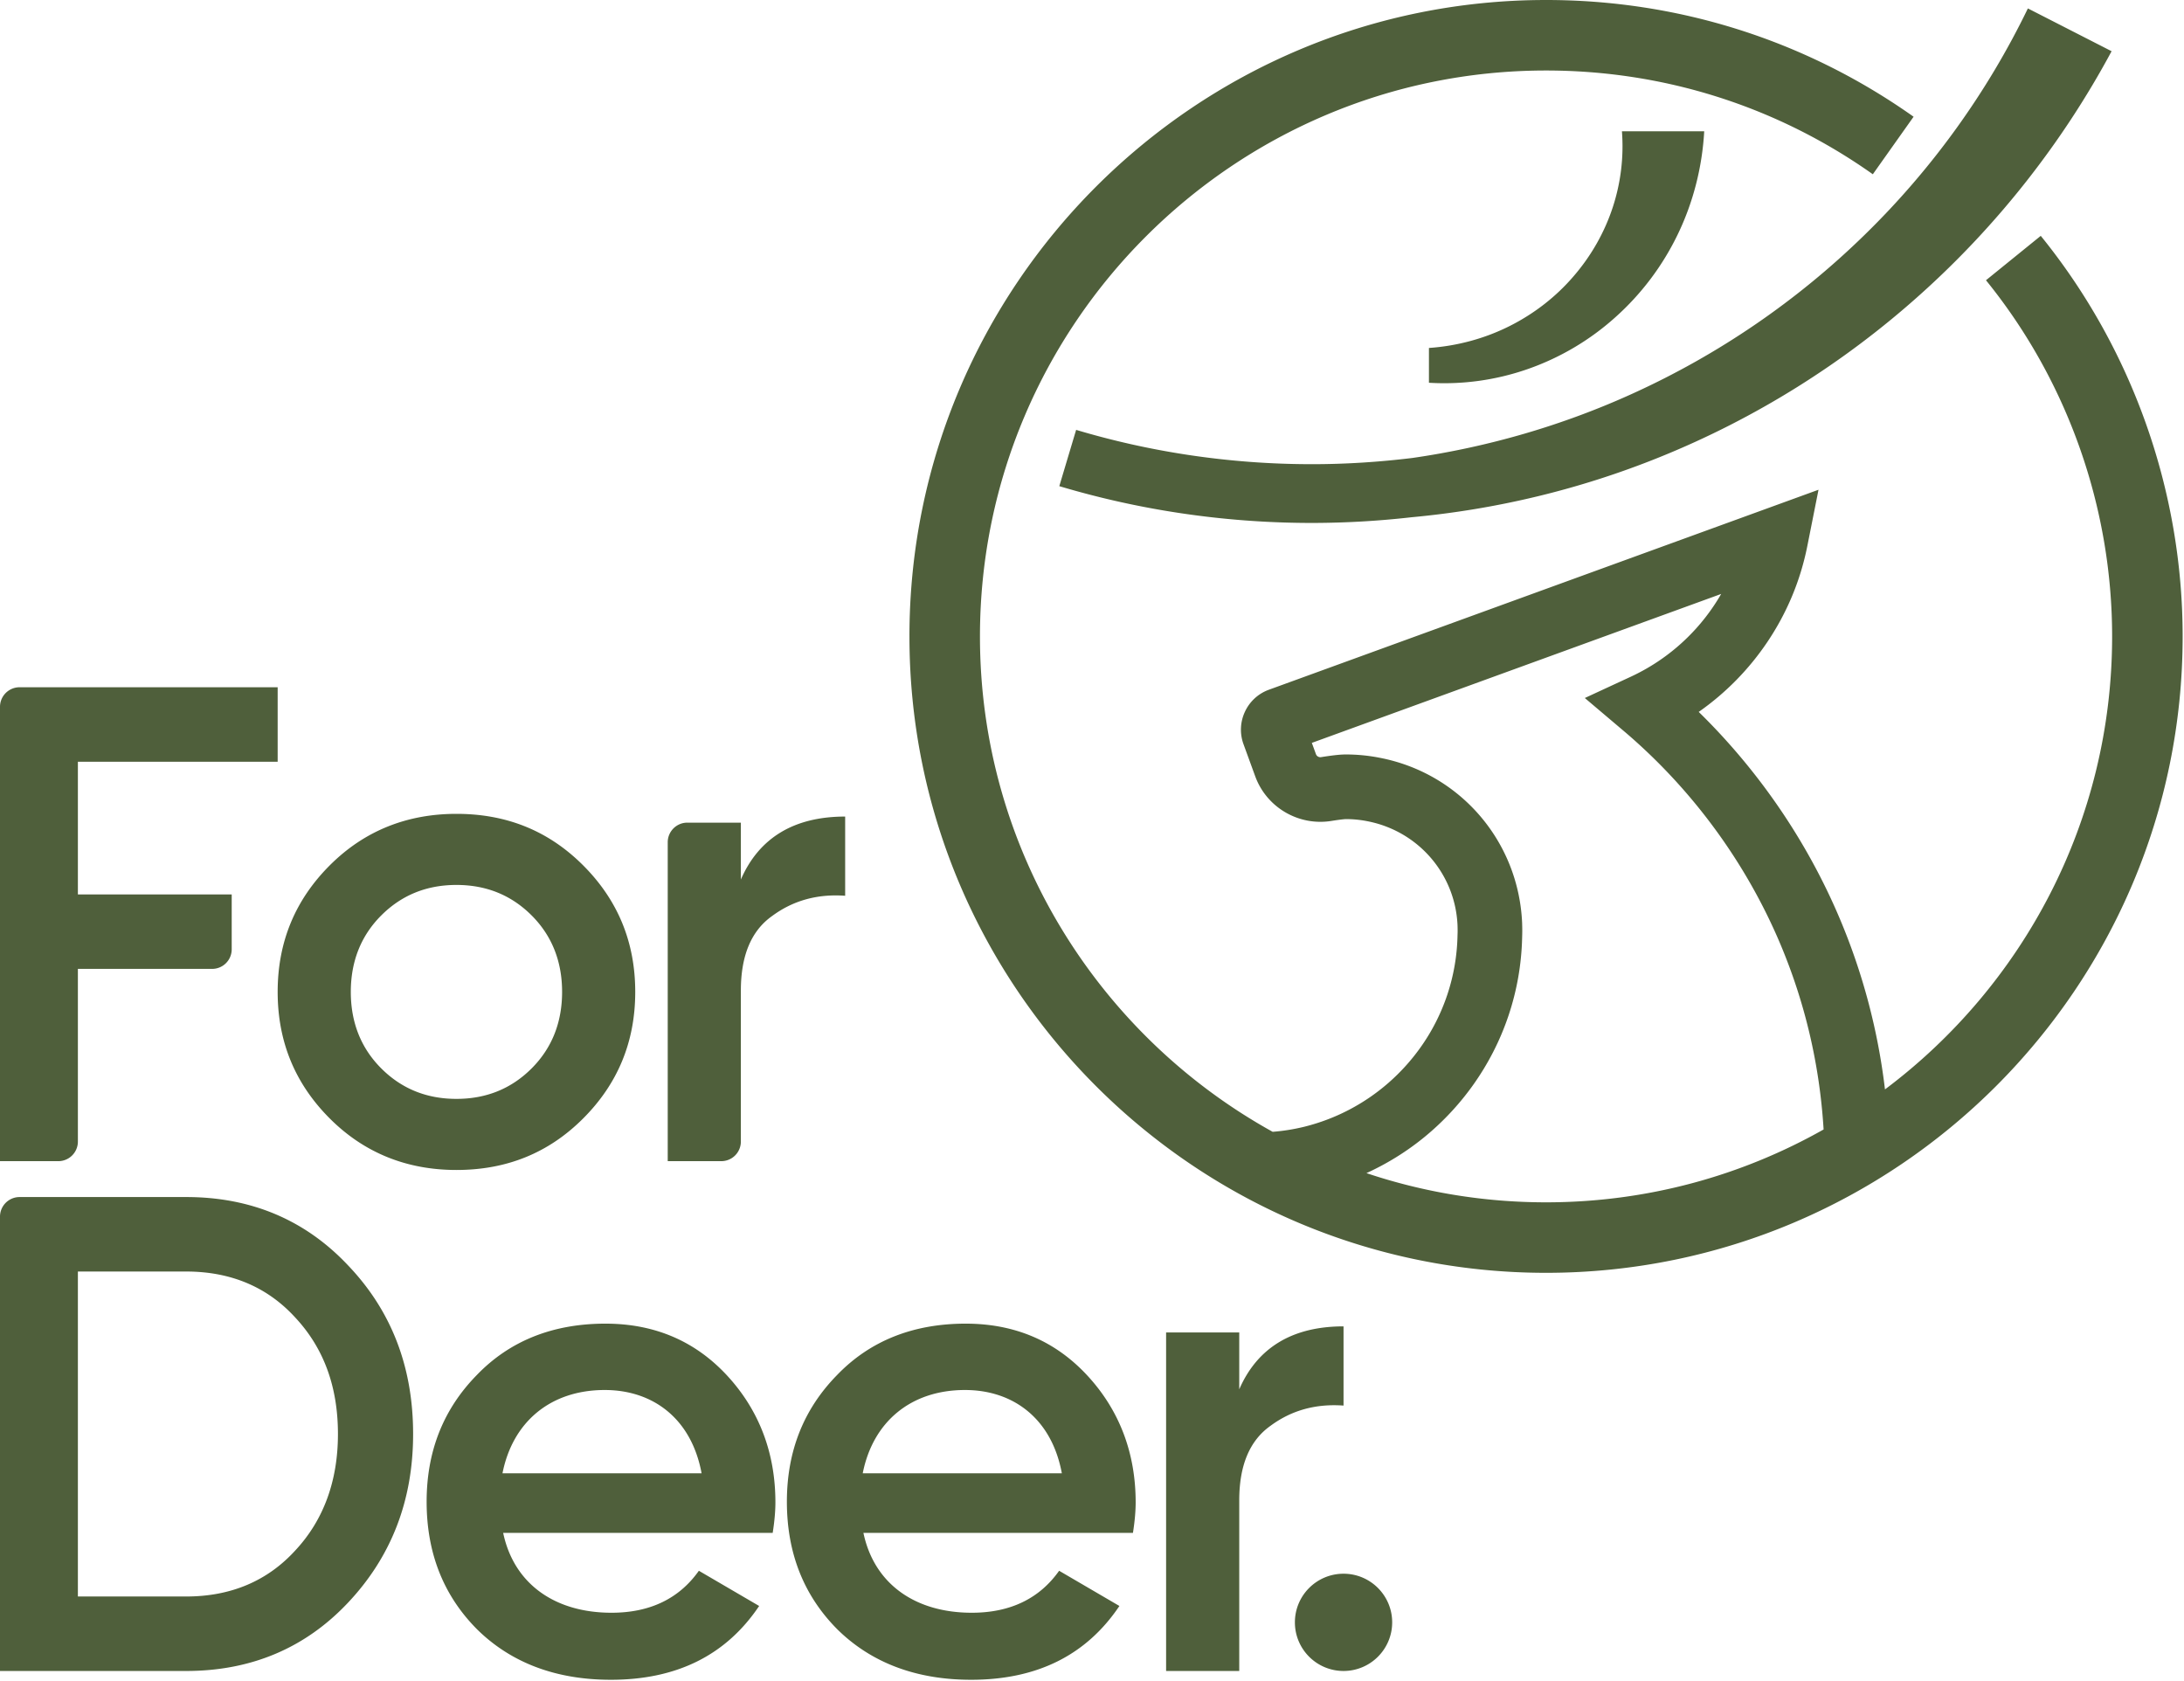 <svg xmlns="http://www.w3.org/2000/svg" viewBox="0 0 664 511">
  <path d="M408.475 507.965c8.166 0 14.786-6.618 14.786-14.78 0-8.166-6.62-14.782-14.786-14.782-8.167 0-14.788 6.616-14.788 14.782 0 8.162 6.621 14.78 14.788 14.78zm-31.708-85.62c5.559-12.758 16.267-19.138 31.708-19.138v24.079c-8.441-.617-15.854 1.44-22.236 6.174-6.383 4.528-9.472 12.142-9.472 22.64v51.865H354.53V405.058h22.237v17.287zm-53.937 25.523c-3.087-16.673-14.824-25.315-29.443-25.315-16.474 0-28.002 9.672-31.091 25.315h60.534zm-60.328 18.112c3.294 15.642 15.855 24.286 32.944 24.286 11.736 0 20.59-4.324 26.56-12.762l18.326 10.704c-10.09 15.022-25.121 22.434-45.093 22.434-16.676 0-30.265-5.146-40.562-15.23-10.294-10.294-15.442-23.258-15.442-38.901 0-15.435 5.148-28.197 15.237-38.486 10.09-10.496 23.267-15.642 39.121-15.642 15.03 0 27.385 5.35 37.06 15.846 9.679 10.498 14.62 23.464 14.62 38.488 0 2.264-.204 5.352-.824 9.263h-81.947zm-49.2-18.112c-3.087-16.673-14.824-25.315-29.443-25.315-16.471 0-28.002 9.672-31.09 25.315h60.533zm-60.327 18.112c3.293 15.642 15.854 24.286 32.945 24.286 11.735 0 20.589-4.324 26.558-12.762l18.326 10.704c-10.089 15.022-25.12 22.434-45.093 22.434-16.676 0-30.267-5.146-40.562-15.23-10.294-10.294-15.441-23.258-15.441-38.901 0-15.435 5.147-28.197 15.236-38.486 10.09-10.496 23.267-15.642 39.122-15.642 15.03 0 27.384 5.35 37.06 15.846 9.678 10.498 14.62 23.464 14.62 38.488 0 2.264-.205 5.352-.824 9.263h-81.947zm-96.352 19.346c13.587 0 24.706-4.734 33.15-13.996 8.645-9.261 12.971-21.2 12.971-35.4 0-14.407-4.326-26.139-12.971-35.4-8.444-9.261-19.563-13.994-33.15-13.994H23.68v98.79h32.943zm0-121.43c19.767 0 36.239 6.999 49.21 20.786 13.176 13.79 19.765 30.874 19.765 51.248 0 20.17-6.589 37.254-19.765 51.246-12.971 13.792-29.443 20.789-49.21 20.789H0V369.849a5.954 5.954 0 015.956-5.953h50.667zM470.042 0c39.91 0 78.182 12.026 110.76 34.79l.985.694-12.393 17.49c-29.145-20.635-63.502-31.542-99.352-31.542-94.9 0-172.106 77.174-172.106 172.033 0 64.749 35.976 121.25 88.993 150.6a60.324 60.324 0 009.568-1.531 61.35 61.35 0 0025.704-13.415 62.032 62.032 0 009.473-10.425 60.707 60.707 0 0011.451-34.198c.02-.577.036-1.06.036-1.543 0-.586-.016-1.155-.034-1.741-.708-15.61-12.04-28.672-27.551-31.596a33.376 33.376 0 00-6.399-.614c-.026 0-1.04.023-4.415.56-9.832 1.573-19.451-3.973-23.008-13.222l-.128-.34-3.555-9.746a12.841 12.841 0 01.43-9.898 12.85 12.85 0 016.96-6.561l.346-.131 167.074-60.785-3.403 17.116c-2.082 10.458-6.175 20.28-12.168 29.191a81.39 81.39 0 01-20.851 21.23c18.23 17.835 32.906 39.283 42.828 62.706a190.867 190.867 0 0113.8 52.05c41.9-31.407 69.06-81.445 69.06-137.707 0-38.938-13.349-77.014-37.615-107.355l-.738-.917 16.654-13.498c27.819 34.294 43.14 77.54 43.14 121.77 0 106.678-86.826 193.466-193.546 193.466-106.723 0-193.546-86.788-193.546-193.466C276.496 86.788 363.319 0 470.042 0zm53.248 180.554L398.836 225.83l1.254 3.435c.229.63.9 1.012 1.569.9 4.486-.716 6.375-.81 7.518-.81 3.406 0 6.802.326 10.097.967 24.455 4.608 42.363 25.243 43.494 50.168.027.938.047 1.69.047 2.463 0 .695-.02 1.391-.042 2.088-.371 16.226-5.604 31.857-15.133 45.112a81.719 81.719 0 01-12.47 13.725c-5.903 5.187-12.58 9.477-19.725 12.745 17.163 5.753 35.52 8.877 54.597 8.877 30.644 0 59.439-8.057 84.387-22.148-1.198-19.568-5.623-38.57-13.242-56.573-10.373-24.49-26.54-46.579-46.79-63.943l-.824-.7-11.746-9.943 13.967-6.467a61.584 61.584 0 0025.209-21.507 60.73 60.73 0 002.287-3.665zM616.537 2.559L621.31 5l6.473 3.31 14.204 7.263c-14.963 27.856-34.75 52.958-58.125 73.904-23.361 20.98-50.285 37.788-79.21 49.466-24.184 9.793-49.745 15.928-75.557 18.303a270.083 270.083 0 01-30.248 1.725 269.254 269.254 0 01-40.476-3.05 266.316 266.316 0 01-36.311-8.132l.634-2.127 3.847-12.859.638-2.123a248.774 248.774 0 0033.88 7.585 251.304 251.304 0 0037.788 2.846c10.244 0 20.439-.657 30.542-1.89 23.185-3.344 45.814-9.943 66.992-19.58a247.397 247.397 0 0070.548-48.272c20.43-19.923 37.285-43.34 49.607-68.809zM518.13 39.917c-.609 10.921-3.366 21.658-8.042 31.326a80.89 80.89 0 01-19.039 25.26 78.67 78.67 0 01-26.647 15.717 76.998 76.998 0 01-29.963 4.137v-10.579c8.639-.594 17.027-2.884 24.528-6.66 7.515-3.77 14.174-8.967 19.495-15.193 5.35-6.192 9.383-13.347 11.853-20.878a59.589 59.589 0 002.801-23.13zM138.774 247.406c15.237 0 28.002 5.145 38.504 15.641 10.5 10.498 15.852 23.258 15.852 38.488 0 15.228-5.352 27.99-15.852 38.486-10.502 10.498-23.267 15.643-38.504 15.643-15.03 0-28.002-5.145-38.501-15.643-10.502-10.496-15.855-23.258-15.855-38.486 0-15.23 5.353-27.99 15.855-38.488 10.5-10.496 23.471-15.641 38.501-15.641zm118.18.823v24.08c-8.442-.616-15.856 1.442-22.237 6.173-6.382 4.53-9.472 12.145-9.472 22.642v45.91a5.954 5.954 0 01-5.955 5.953h-16.281v-96.953a5.954 5.954 0 015.956-5.953h16.28v17.29c5.56-12.762 16.266-19.142 31.709-19.142zM84.418 208.92v22.64H23.68v40.339h46.766v16.685a5.954 5.954 0 01-5.955 5.953H23.68v52.498a5.954 5.954 0 01-5.956 5.953H0V214.873a5.953 5.953 0 015.956-5.953h78.462zm54.356 60.097c-9.058 0-16.678 3.088-22.854 9.262-6.178 6.173-9.265 13.996-9.265 23.257 0 9.261 3.087 17.082 9.265 23.255 6.176 6.176 13.796 9.262 22.854 9.262 9.061 0 16.678-3.086 22.854-9.262 6.178-6.173 9.266-13.994 9.266-23.255s-3.088-17.084-9.266-23.257c-6.176-6.174-13.793-9.262-22.854-9.262z" fill="#4F5F3B"/>
</svg>
